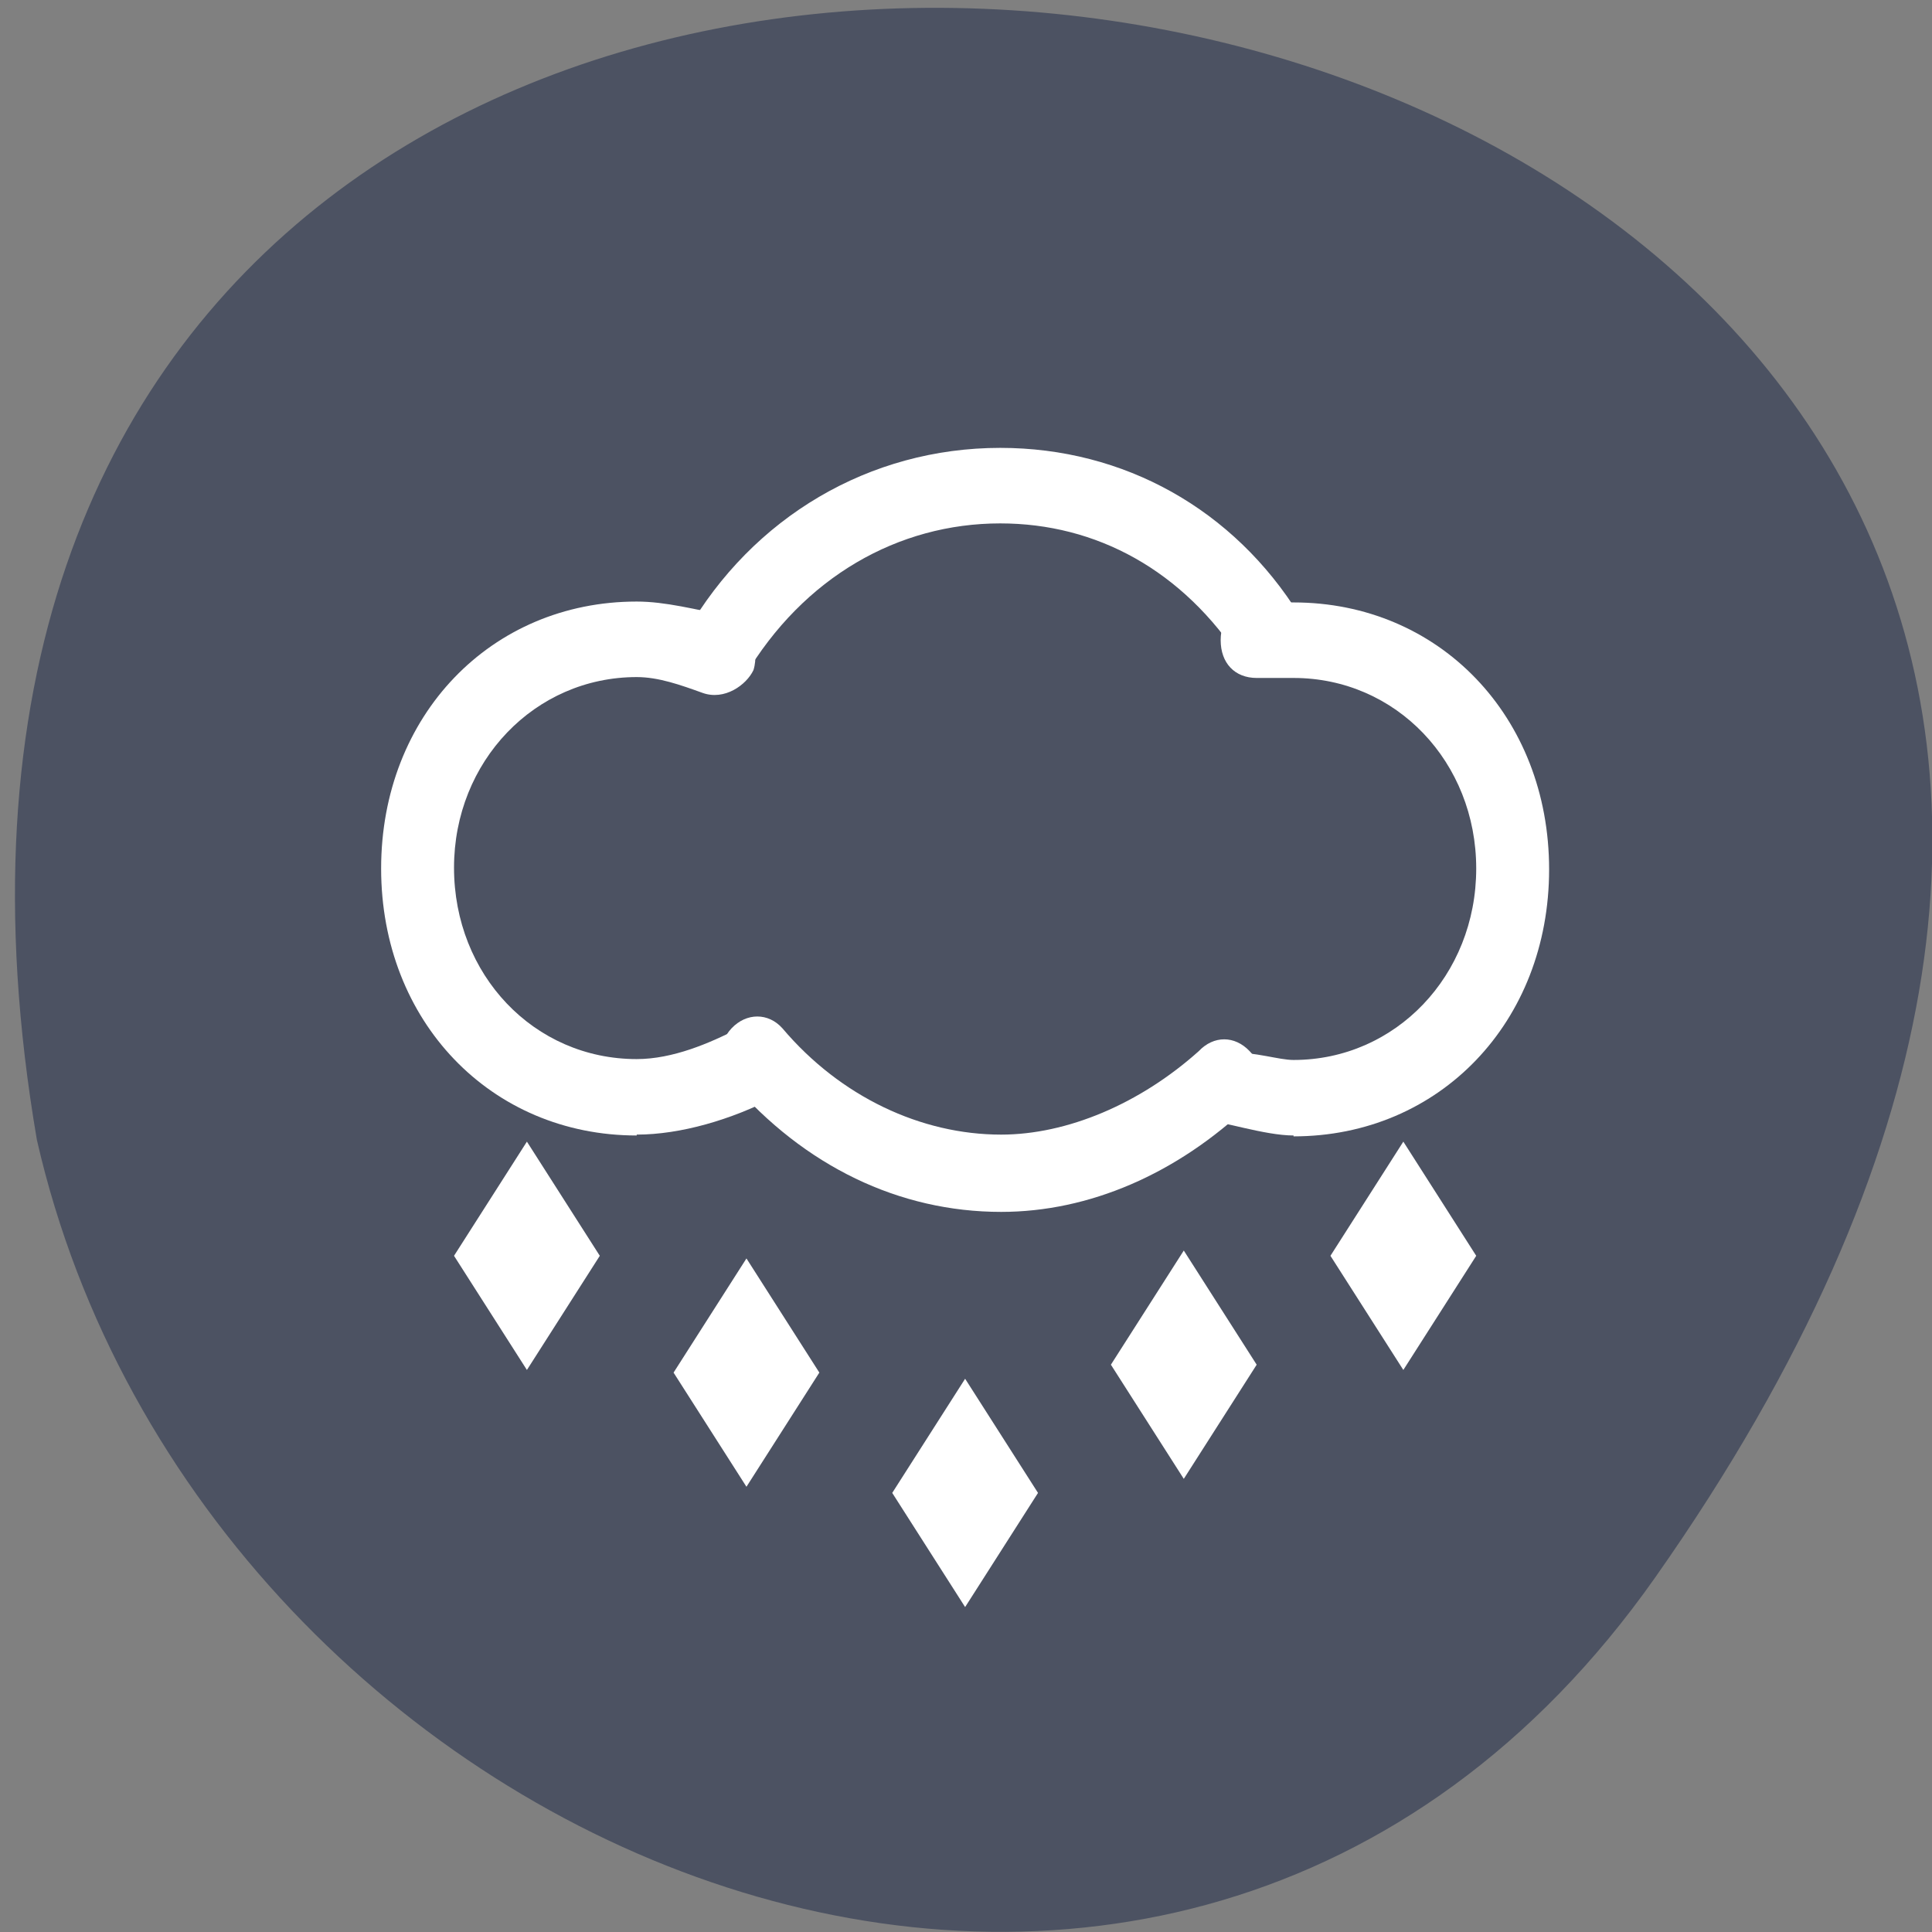 <svg xmlns="http://www.w3.org/2000/svg" viewBox="0 0 22 22"><rect x="0" y="0" width="22" height="22" fill="#808080" stroke="none"/><path d="m 18.85 17.96 c 13.72 -19.51 -21.98 -25.72 -18.43 -4.98 c 1.88 8.24 12.93 12.8 18.43 4.98" style="fill:#4c5262"/><g style="fill:#fff"><path d="m 7.25 12.93 c -1.66 0 -2.91 -1.3 -2.91 -3.04 c 0 -1.74 1.25 -3.04 2.91 -3.04 c 0.33 0 0.66 0.09 1.08 0.17 c 0.17 0.09 0.33 0.35 0.25 0.61 c -0.08 0.17 -0.33 0.35 -0.58 0.26 c -0.25 -0.09 -0.5 -0.18 -0.75 -0.18 c -1.16 0 -2.08 0.96 -2.08 2.17 c 0 1.22 0.91 2.18 2.08 2.18 c 0.41 0 0.83 -0.18 1.16 -0.35 c 0.17 -0.09 0.42 -0.09 0.58 0.17 c 0.17 0.26 0.09 0.44 -0.16 0.61 c -0.5 0.26 -1.08 0.43 -1.58 0.43"/><path d="m 14.73 12.93 c -0.33 0 -0.83 -0.17 -1 -0.17 c -0.25 -0.09 -0.33 -0.35 -0.25 -0.52 c 0.09 -0.26 0.34 -0.35 0.5 -0.26 c 0.33 0 0.58 0.09 0.75 0.09 c 1.16 0 2.08 -0.96 2.08 -2.18 c 0 -1.21 -0.91 -2.17 -2.08 -2.17 h -0.42 c -0.25 0 -0.41 -0.17 -0.41 -0.43 c 0 -0.26 0.16 -0.43 0.41 -0.43 h 0.42 c 1.66 0 2.91 1.3 2.91 3.04 c 0 1.74 -1.25 3.04 -2.91 3.04"/><path d="m 11.4 13.8 c -1.16 0 -2.24 -0.52 -3.07 -1.48 c -0.16 -0.18 -0.16 -0.44 0 -0.61 c 0.17 -0.18 0.42 -0.18 0.58 0 c 0.66 0.78 1.58 1.21 2.49 1.21 c 0.75 0 1.58 -0.35 2.25 -0.95 c 0.17 -0.18 0.41 -0.18 0.58 0 c 0.17 0.17 0.17 0.43 0 0.61 c -0.83 0.79 -1.83 1.22 -2.83 1.22"/><path d="m 8.16 7.89 c -0.09 0 -0.17 0 -0.25 -0.09 c -0.17 -0.09 -0.25 -0.35 -0.09 -0.61 c 0.75 -1.3 2.08 -2.09 3.57 -2.09 c 1.41 0 2.66 0.7 3.41 1.91 c 0.16 0.18 0.08 0.43 -0.08 0.61 c -0.17 0.17 -0.42 0.09 -0.58 -0.09 c -0.67 -1.04 -1.66 -1.57 -2.75 -1.57 c -1.16 0 -2.24 0.61 -2.91 1.74 c -0.09 0.09 -0.17 0.18 -0.33 0.18"/><path d="m 6 13 l -0.83 1.3 l 0.83 1.3 l 0.83 -1.3"/><path d="m 15.98 13 l -0.83 1.3 l 0.83 1.3 l 0.83 -1.3"/><path d="m 13.48 14.24 l -0.83 1.3 l 0.83 1.3 l 0.83 -1.3"/><path d="m 8.5 14.33 l -0.83 1.3 l 0.83 1.3 l 0.83 -1.3"/><path d="m 10.99 15.7 l -0.83 1.3 l 0.83 1.3 l 0.83 -1.3"/></g></svg>